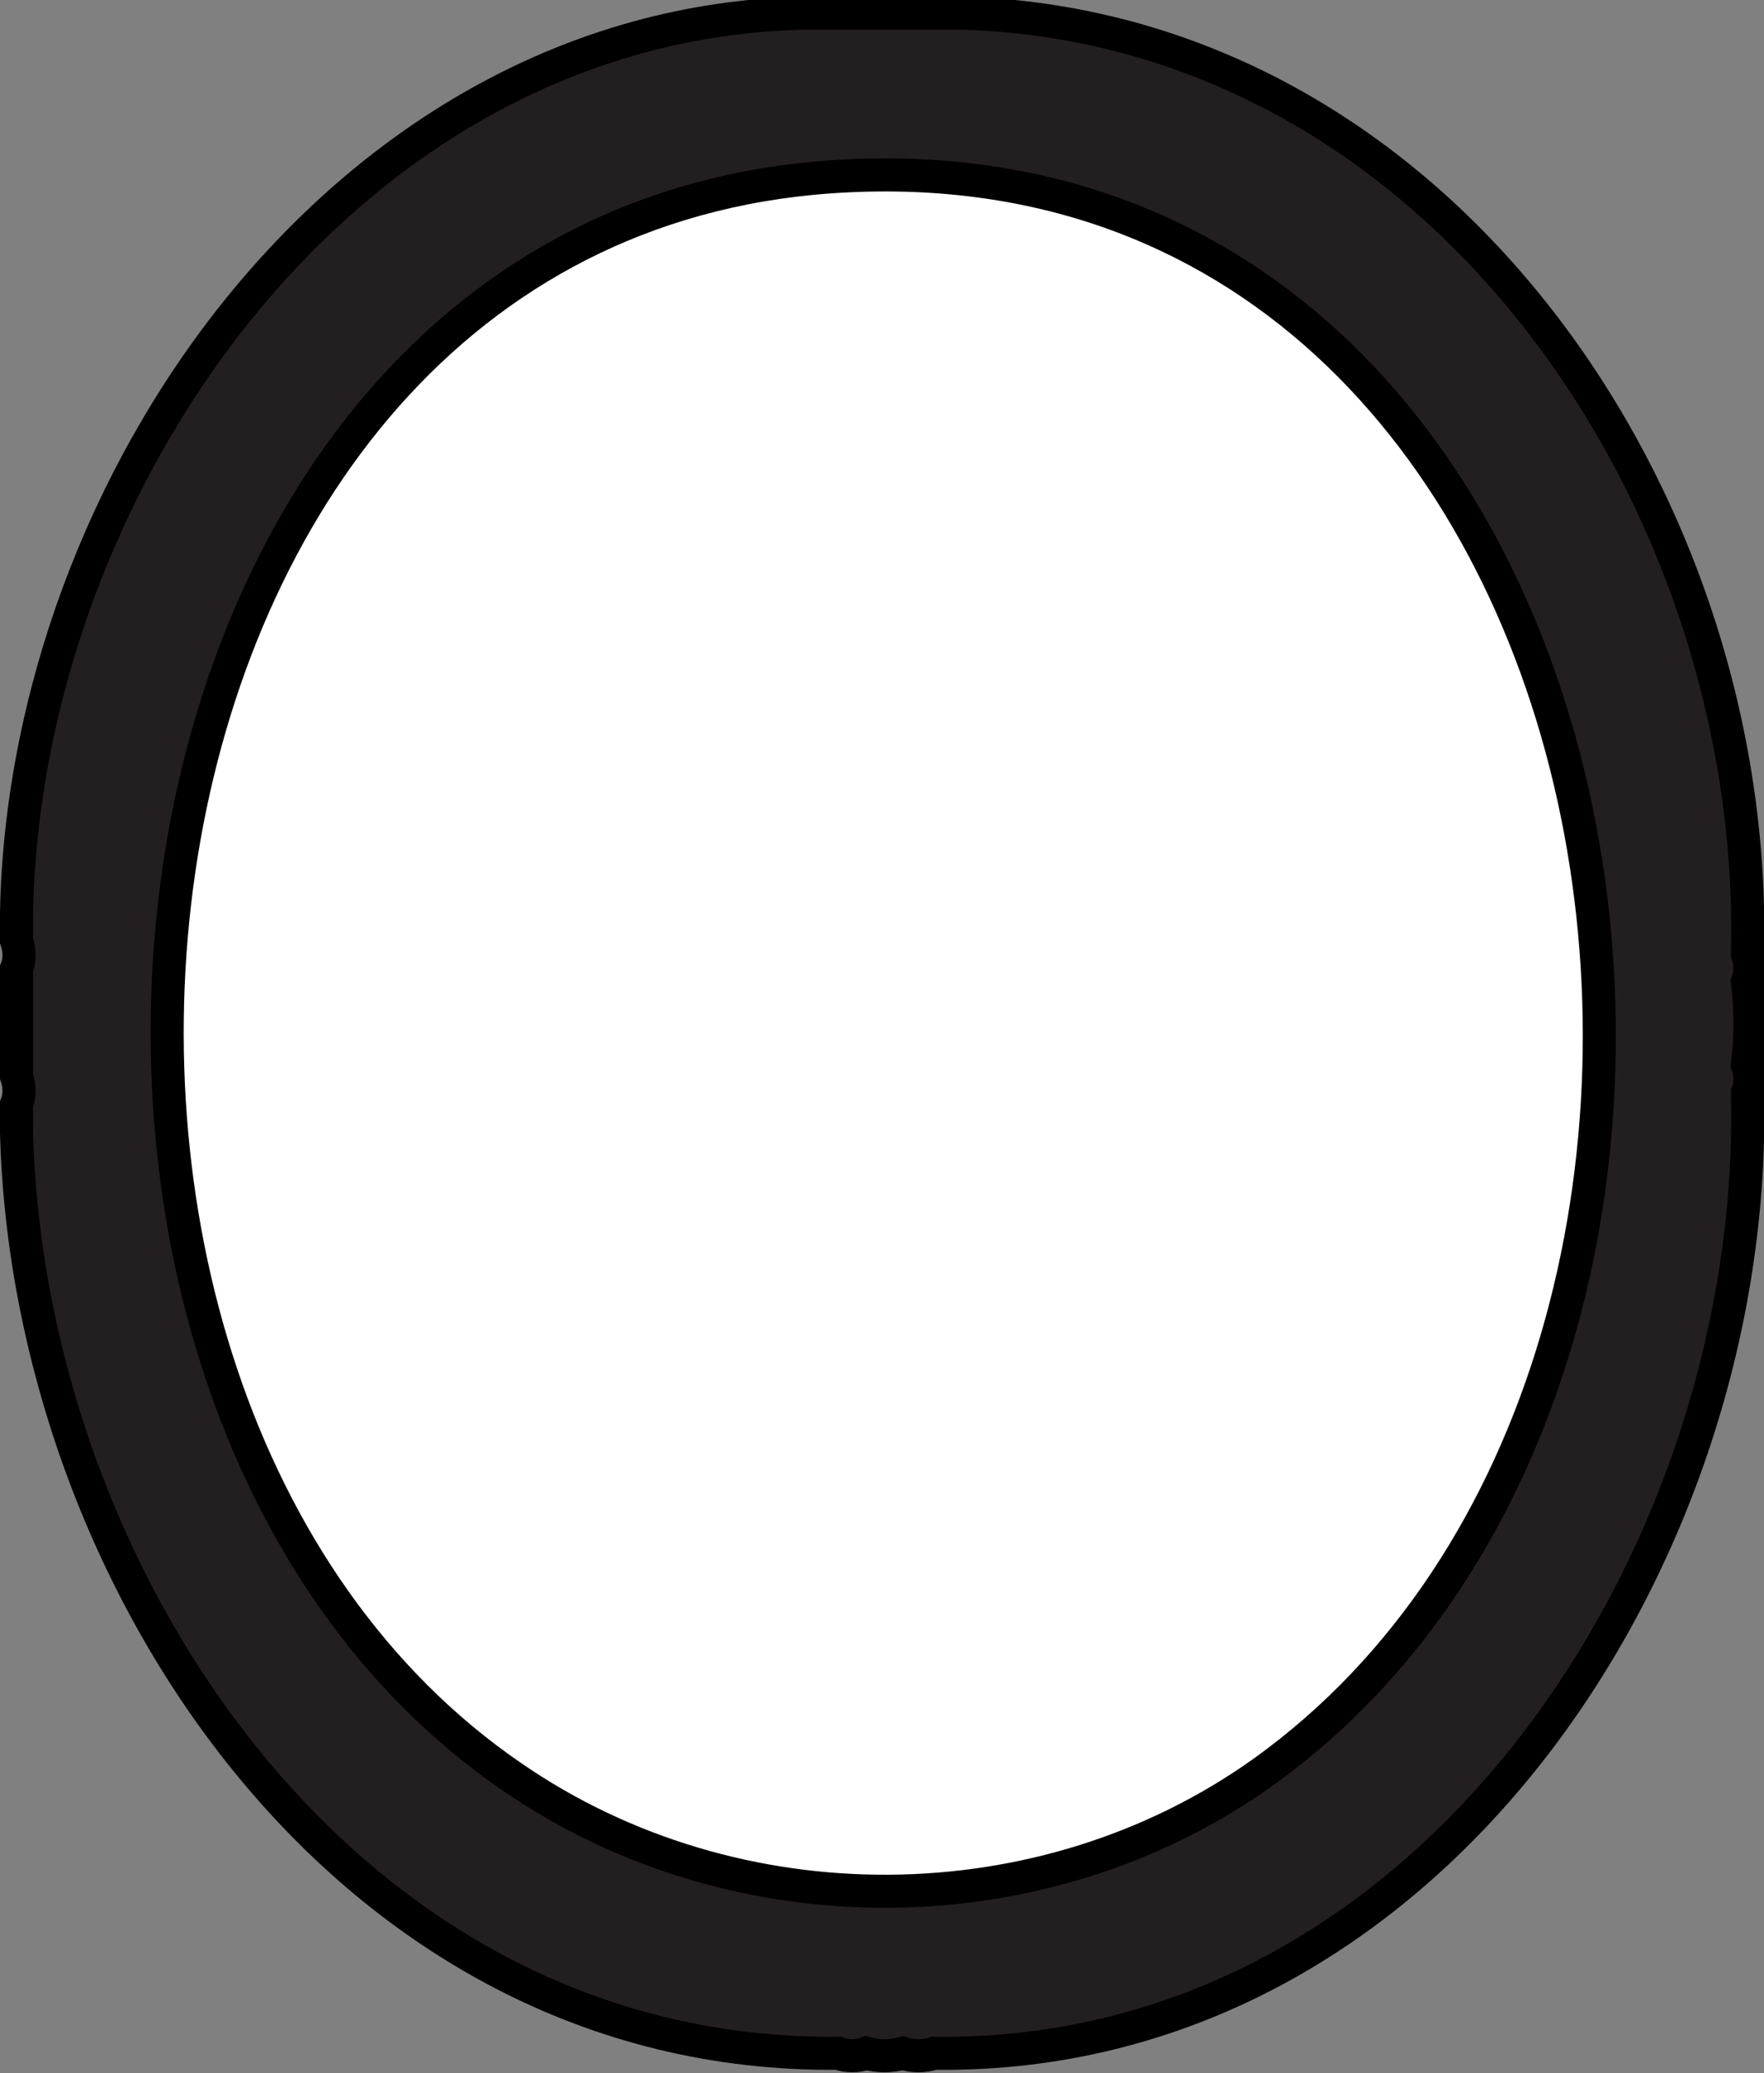 <?xml version="1.0" encoding="UTF-8"?>
<svg id="Layer_2" xmlns="http://www.w3.org/2000/svg" version="1.1" viewBox="-1 -1 106.7 125.4">
  <rect x="-1" y="-1" width="106.7" height="125.4" fill="#808080" stroke="none"/>
  <!-- Generator: Adobe Illustrator 29.5.0, SVG Export Plug-In . SVG Version: 2.1.0 Build 137)  -->
  <defs>
    <style>
      .st6 {
        fill: #231f20;
        stroke: #000;
        stroke-miterlimit: 10;
        stroke-width: 2px;
      }

      .st1 {
        fill: #ffffff;
        stroke: #000;
        stroke-miterlimit: 10;
        stroke-width: 2px;
      }
    </style>
  </defs>
  <path class="st6" d="M57.4-.2c28.9,1,48,29.7,47.3,56.9.2.5.2,1.2,0,1.7.2,1.7.2,3.4,0,5,.2.5.2,1.2,0,1.7.7,27.8-19,58.5-49.2,58.1-.6.2-1.3.2-1.9,0-.7.2-1.5.2-2.2,0-.5.2-1.2.2-1.7,0C19.9,123.5.7,94.4,0,67.5v-1.7c.2-.5.2-1.1,0-1.7v-6.5c.2-.5.2-1.1,0-1.7,0-.6,0-1.1,0-1.7C.5,28.3,19.8.5,47.5-.2h9.8Z"/>
  <path class="st1" d="M49.2,9.7c49.8-3.5,61.4,71.3,26.2,96.5-13.3,9.5-31.9,9.6-45.4.3C-3.8,83.4,4,12.9,49.2,9.7Z"/>
</svg>